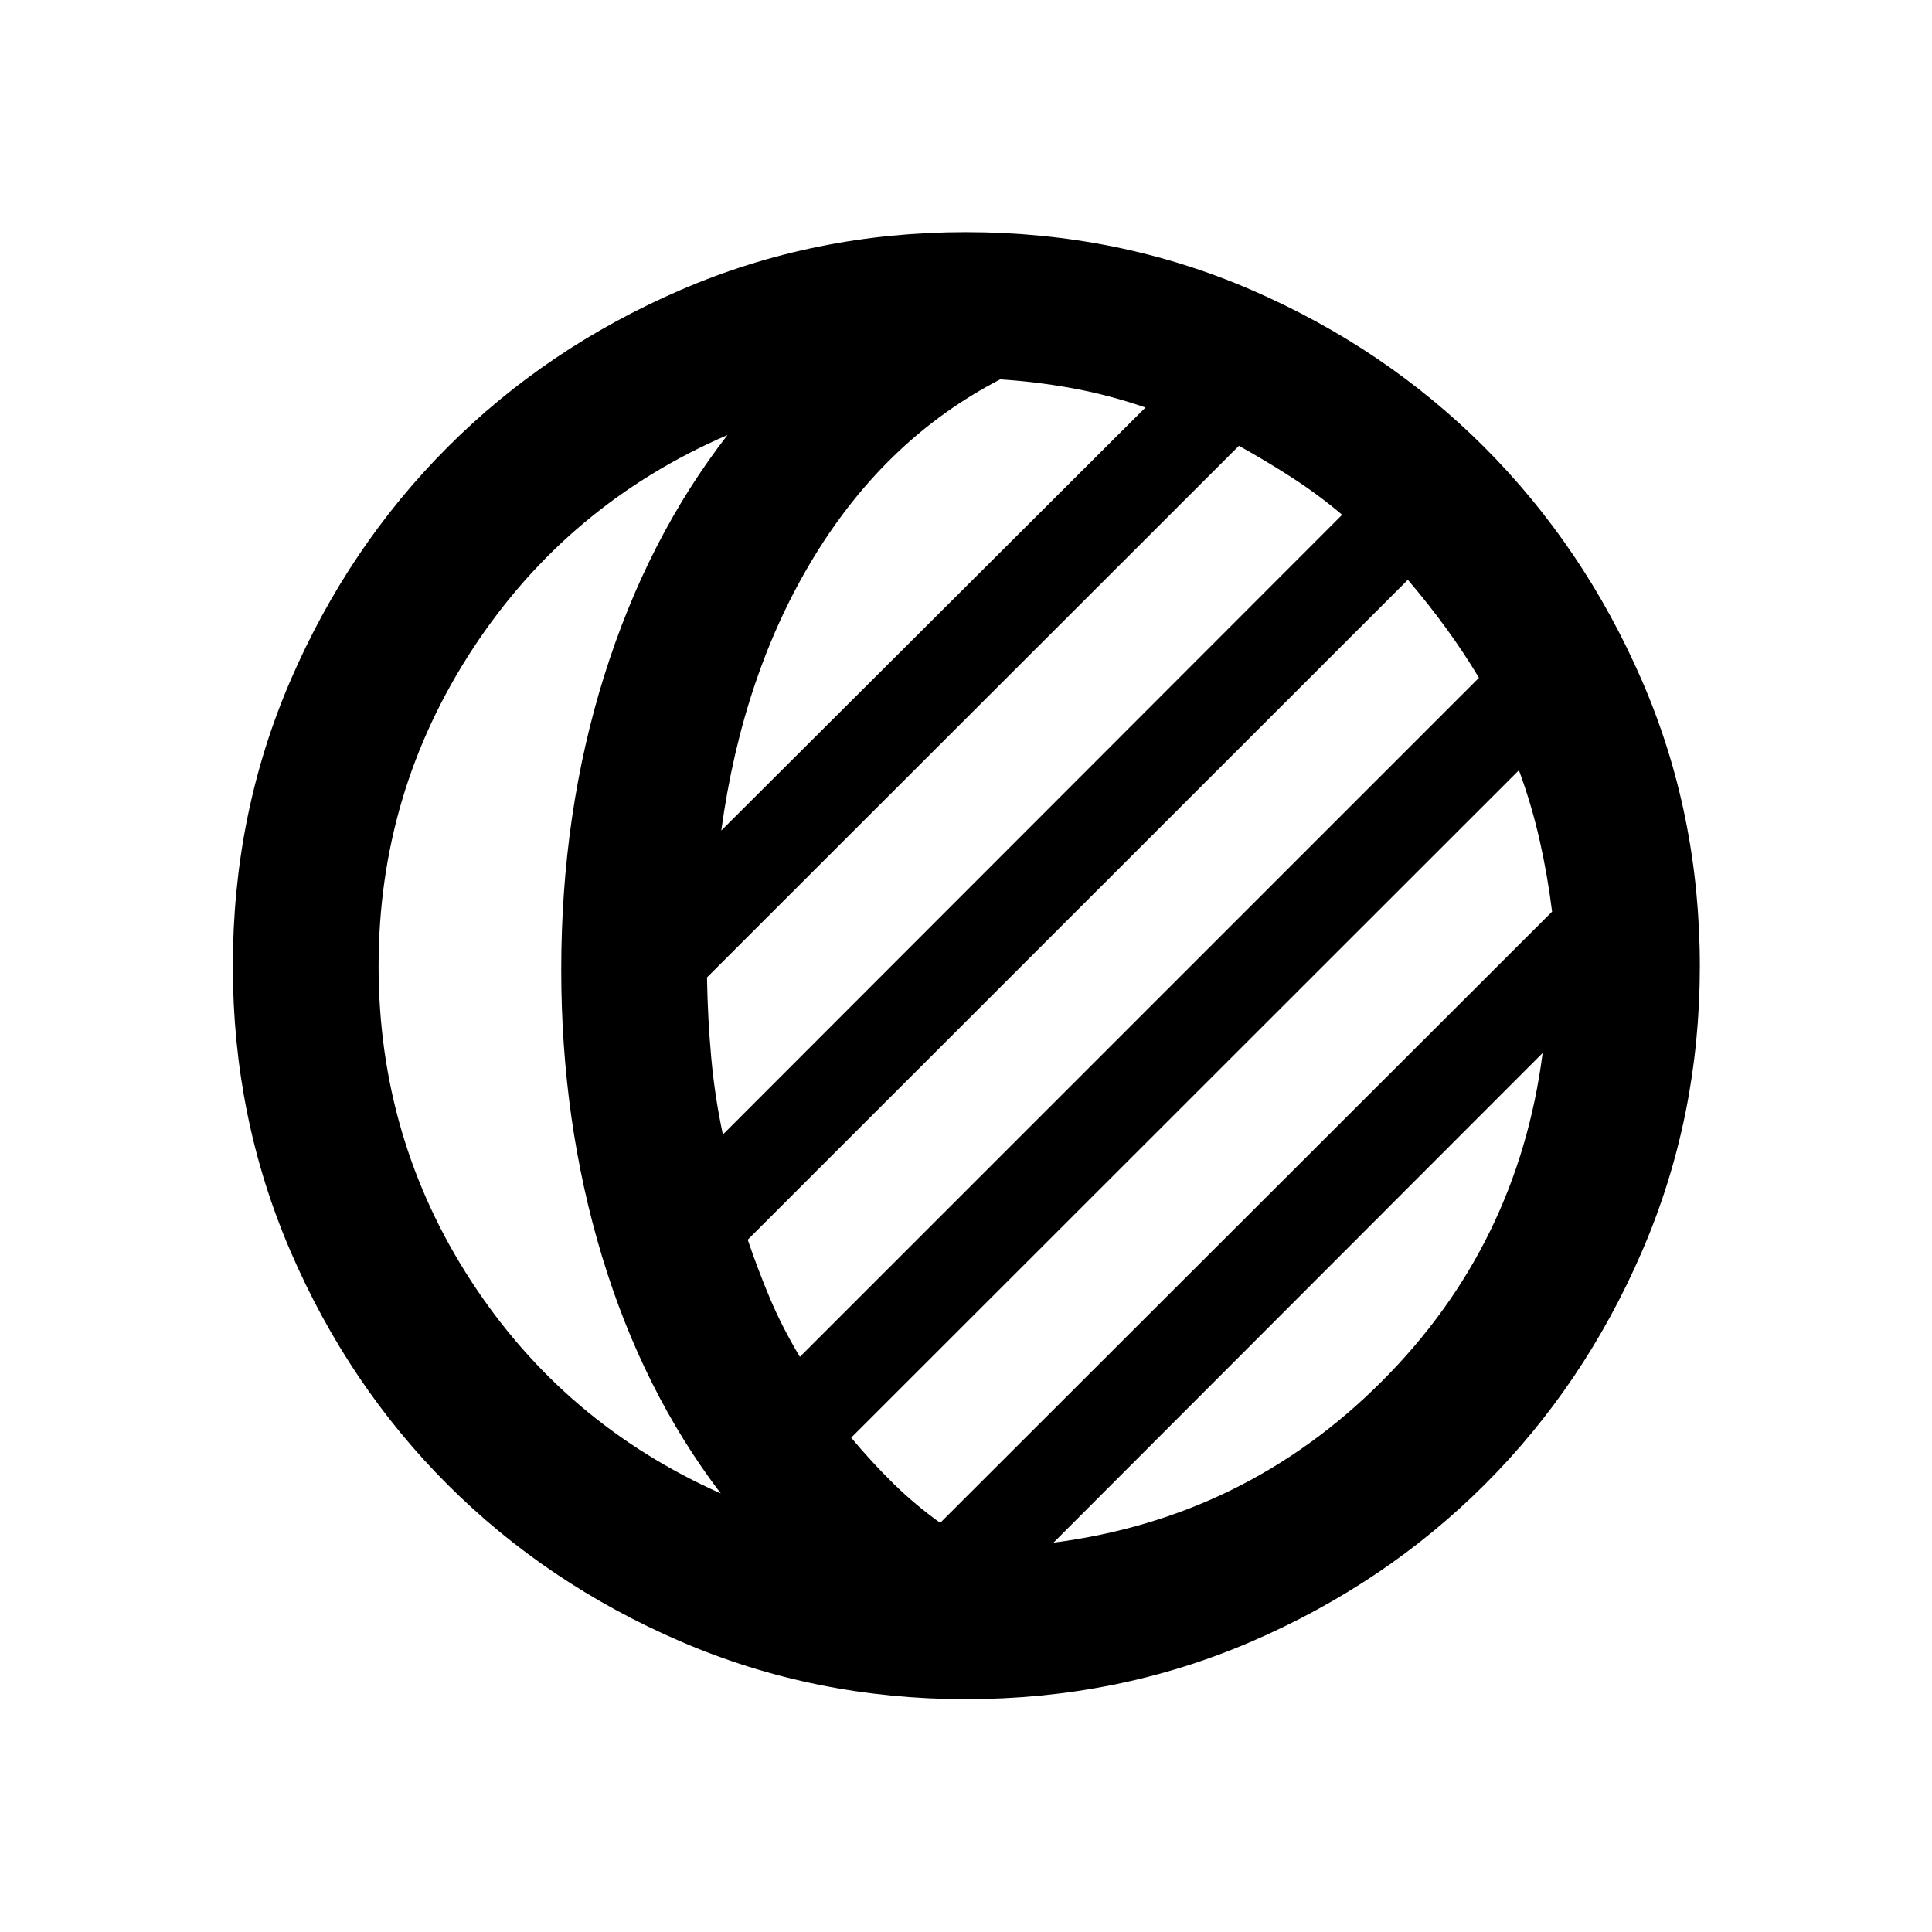 <svg xmlns="http://www.w3.org/2000/svg" height="40" viewBox="0 -960 960 960" width="40"><path d="M479.89-115.7q-75.24 0-141.74-28.69-66.51-28.69-115.79-77.97t-77.97-115.79q-28.69-66.5-28.69-141.74 0-75.73 28.69-142.11 28.69-66.39 77.97-115.76 49.28-49.38 115.79-78.13 66.5-28.75 141.74-28.75 75.73 0 142.07 28.77 66.35 28.78 115.7 78.19 49.35 49.42 78.16 115.74 28.82 66.32 28.82 142.05 0 75.24-28.75 141.74-28.75 66.51-78.13 115.79-49.37 49.28-115.76 77.97-66.38 28.69-142.11 28.69ZM188.12-480q0 85.96 46.08 156.7 46.09 70.73 123.95 105.38-38.75-50.82-59.01-117.81-20.26-66.99-20.26-142.44 0-77.86 21.35-146.03 21.34-68.18 61.26-119.64Q282.2-709.58 235.16-638q-47.04 71.58-47.04 158Zm335.36 286.53q95.28-12.33 163-80.01t80.05-163.29l-243.05 243.3Zm-56.3-9.83 304.04-303.71q-2.26-18.14-6.22-35.64t-10.25-34.63l-331.8 331.65q10.24 12.24 20.97 22.78 10.72 10.53 23.26 19.55Zm-69.72-82.48L734.88-623.2q-7.59-12.7-16.49-24.89-8.9-12.2-18.84-23.82L371.54-343.99q5.02 14.79 11.03 29.09 6.02 14.29 14.89 29.12Zm-38.27-110.47 307.72-307.97q-11.91-10.06-24.84-18.4-12.92-8.34-26.46-15.86L351.3-474.33q.35 20.55 2.11 39.88 1.76 19.33 5.78 38.2Zm-.79-151.05 210.78-210.21q-17.98-6.19-35.92-9.5-17.94-3.3-36.26-4.47-56.35 29.16-92.15 87.55-35.8 58.39-46.45 136.63Zm-79.52 69.13Z"/></svg>